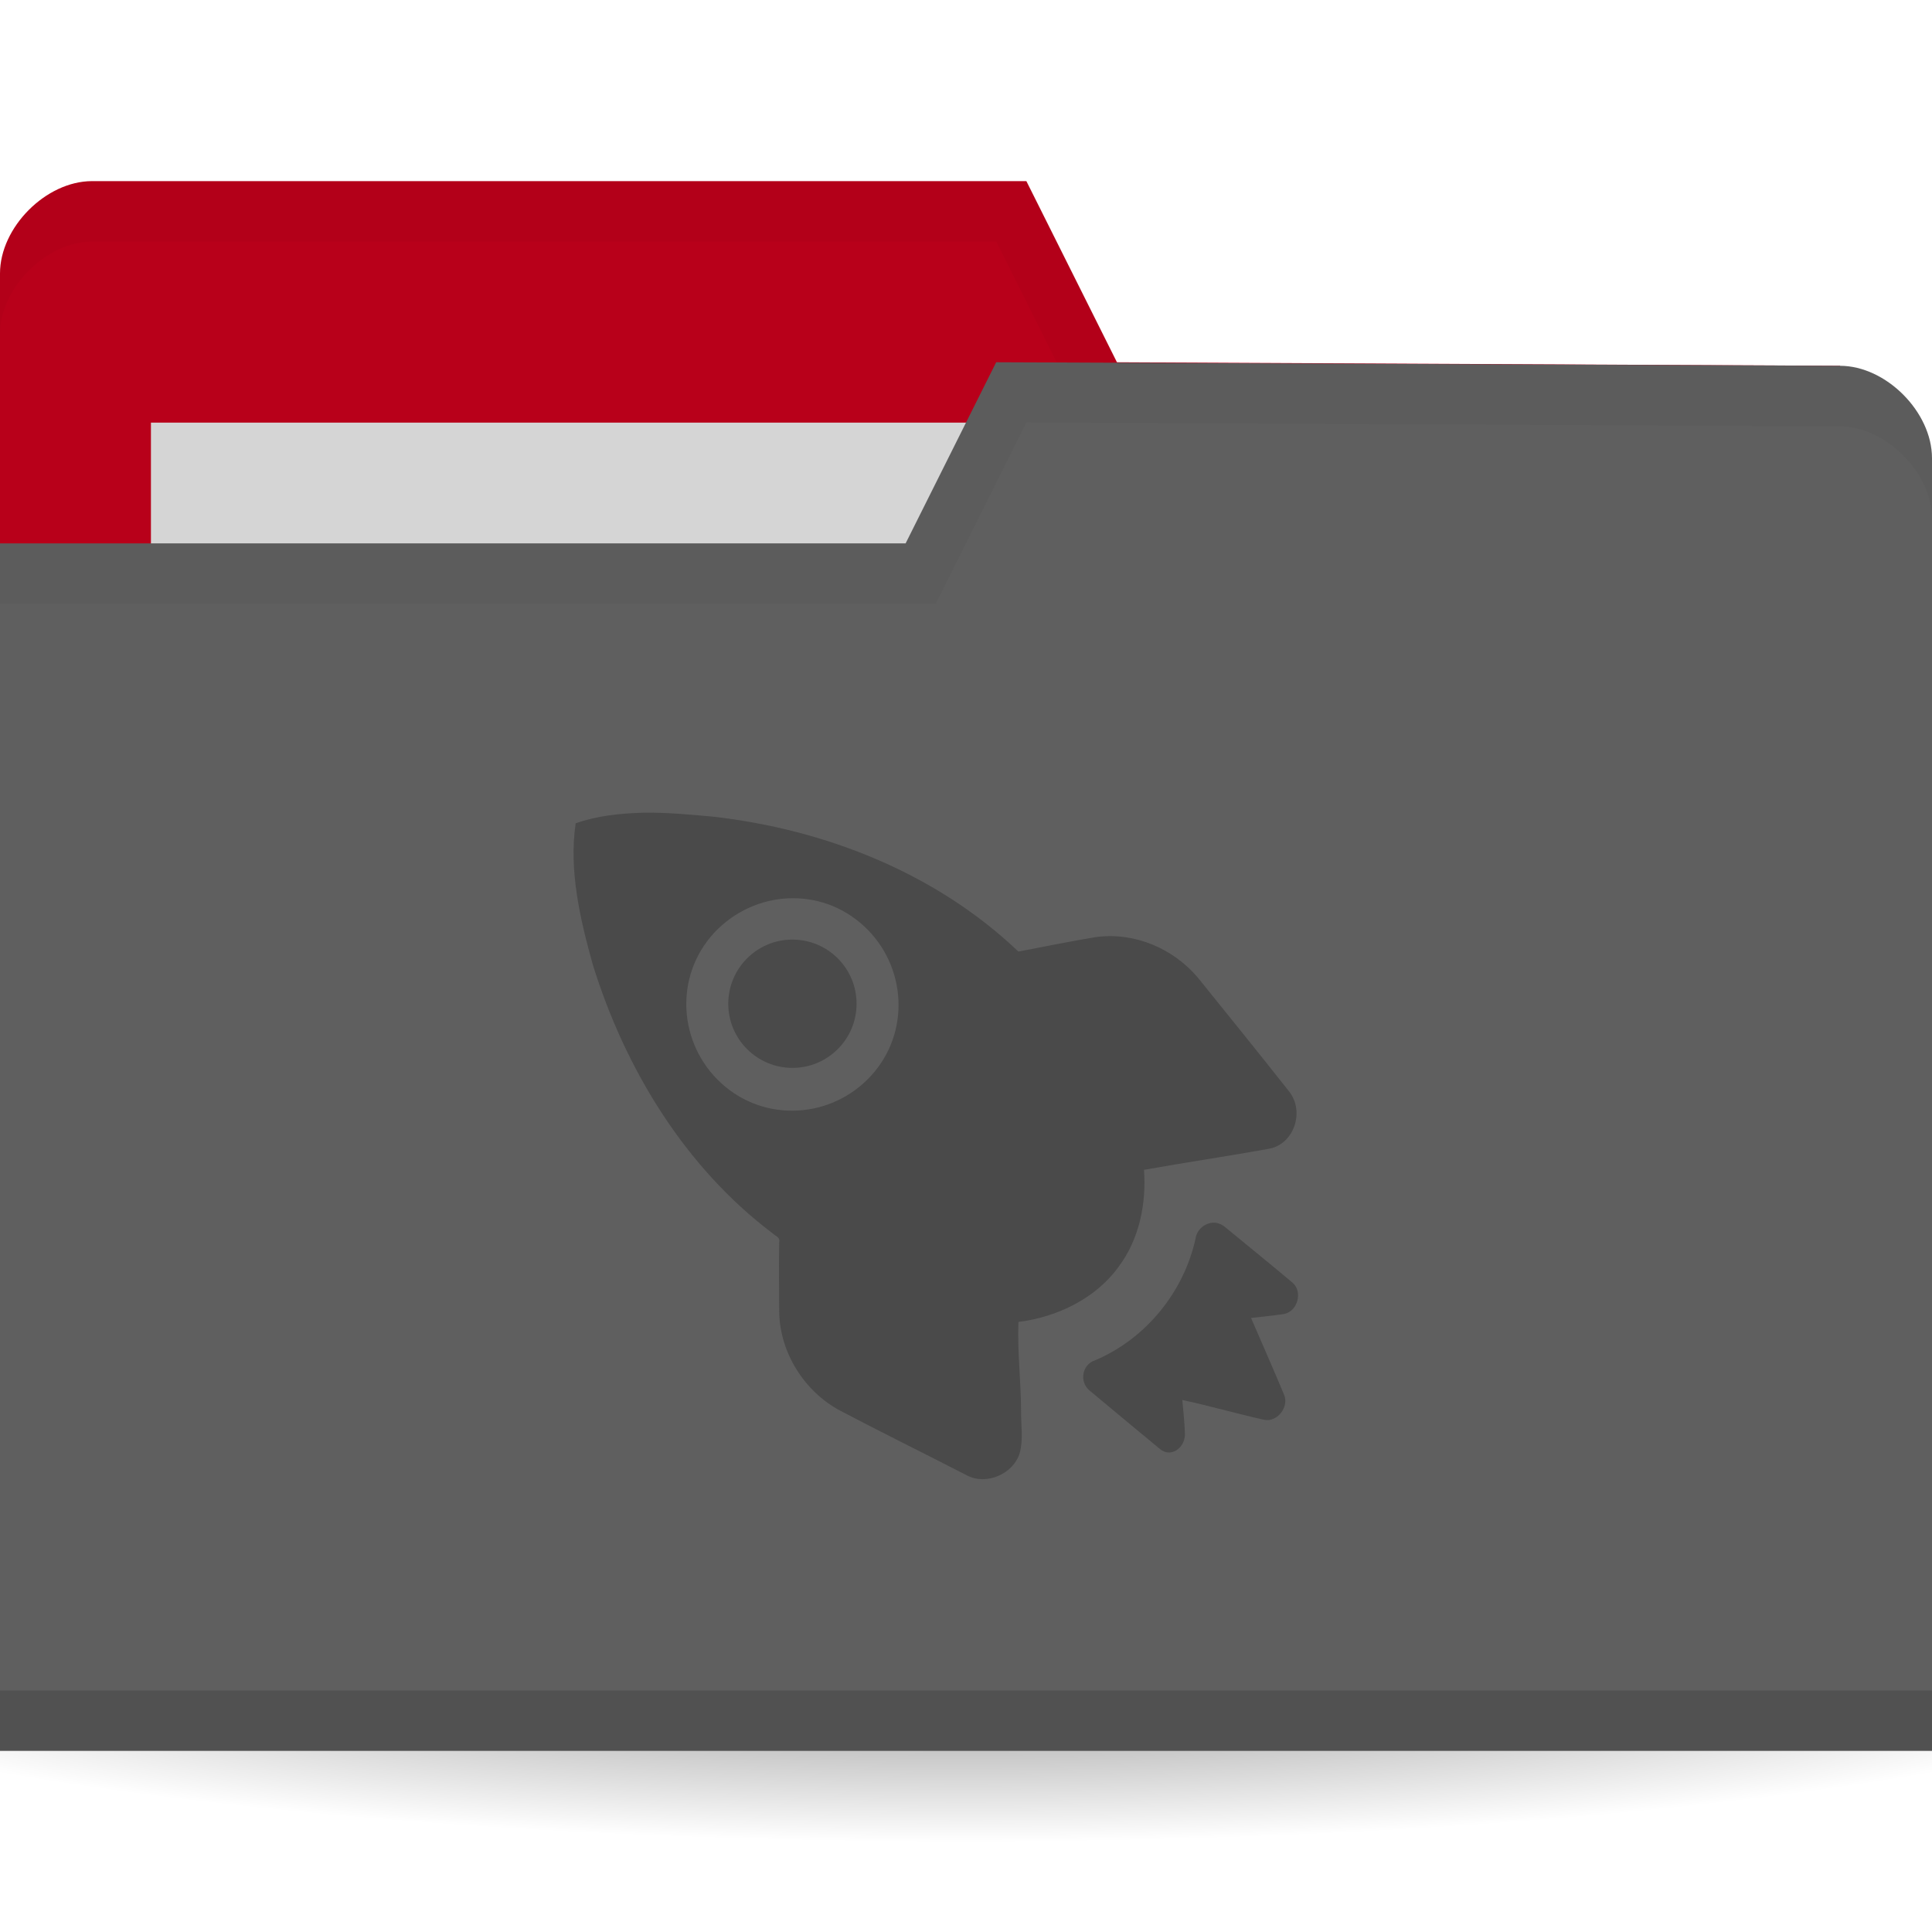 <svg height="256" width="256" xmlns="http://www.w3.org/2000/svg">
 <radialGradient id="a" cx="-25" cy="203.5" gradientTransform="matrix(1 0 0 .786 0 43.607)" gradientUnits="userSpaceOnUse" r="35">
  <stop offset="0"/>
  <stop offset="1" stop-opacity="0"/>
 </radialGradient>
 <g transform="translate(0 -796.362)">
  <path d="m10 203.5a35 27.5 0 0 1 -35 27.5 35 27.5 0 0 1 -35-27.5 35 27.5 0 0 1 35-27.5 35 27.5 0 0 1 35 27.5z" fill="url(#a)" opacity=".55" transform="matrix(5.086 0 0 1.091 255.143 788.362)"/>
  <path d="m0 832.598v171.294h256v-85.647l-12.19-73.412-95.81-.47-12-24h-123.81c-6.095 0-12.19 6.118-12.19 12.235z" fill="#b8001a"/>
  <path d="m20 852.362h126.286v47.529h-126.286z" fill="#d5d5d5"/>
  <path d="m12.25 820.362c-6.095 0-12.25 6.132-12.25 12.25v8c0-6.118 6.155-12.25 12.25-12.25h119.75l12 24 99.75.5 12.25 73.375v-8l-12.25-73.375-95.75-.5-12-24z" opacity=".03"/>
  <path d="m256 857.068v171.294h-256v-160h120l12-24 111.81.47c6.095 0 12.19 6.118 12.19 12.236z" fill="#5f5f5f"/>
  <path d="m0 1020.362v8h256v-8z" opacity=".15"/>
  <path d="m134.095 850.951l-30.476 18.353h18.286z" fill="none"/>
  <path d="m132 844.362l-12 24h-120v8h124l12-24 107.75.5c6.095 0 12.25 6.132 12.25 12.25v-8c0-6.118-6.155-12.25-12.25-12.25z" opacity=".03"/>
  <path d="m85.211 904.05c-3.083.096-5.997.384-8.932 1.402-.923 6.259.598 12.754 2.277 18.752 4.269 13.761 12.193 26.82 23.817 35.579.426.408 1.032.496.876 1.226-.062 3.049-.006 6.233 0 9.29.125 5.344 3.342 10.45 8.056 12.969 5.595 2.947 11.178 5.681 16.812 8.587 2.594 1.375 6.191-.2 7.005-2.978.495-1.828.149-3.745.175-5.609-.019-3.926-.502-7.867-.35-11.744 5.128-.632 10.283-3.122 13.31-7.36 2.697-3.615 3.658-8.297 3.327-12.794 5.486-.978 11.139-1.81 16.637-2.804 3.254-.656 4.665-4.886 2.627-7.537-3.999-5.071-8.018-10.038-12.084-15.074-3.282-3.923-8.423-6.101-13.485-5.434-3.433.552-6.948 1.29-10.333 1.93-10.931-10.421-25.624-16.196-40.455-17.877-3.046-.28-6.198-.576-9.282-.528zm18.564 11.391c3.583-.32 7.176.672 10.157 3.155 5.962 4.97 6.891 13.838 1.926 19.805-4.965 5.966-13.827 6.896-19.79 1.926-5.962-4.967-6.891-13.836-1.926-19.805 2.482-2.982 6.049-4.754 9.632-5.082zm57.267 42.941c-1.227-.112-2.45.819-2.627 2.103-1.563 7.111-6.616 13.29-13.31 16.124-1.743.552-2.132 2.887-.701 4.03 2.938 2.449 6.332 5.279 9.282 7.713 1.435 1.222 3.303-.104 3.327-1.927-.046-1.493-.216-3.086-.35-4.558 3.658.784 7.239 1.827 10.858 2.629 1.706.352 3.321-1.703 2.627-3.33-1.431-3.433-2.909-6.75-4.378-10.166 1.481-.176 2.905-.296 4.378-.528 1.823-.36 2.537-3.017 1.051-4.206-2.955-2.486-5.938-4.892-8.932-7.361-.35-.28-.817-.488-1.226-.528z" fill="#4a4a4a"/>
  <circle cx="105" cy="929.362" fill="#4a4a4a" r="8.5"/>
 </g>
</svg>
